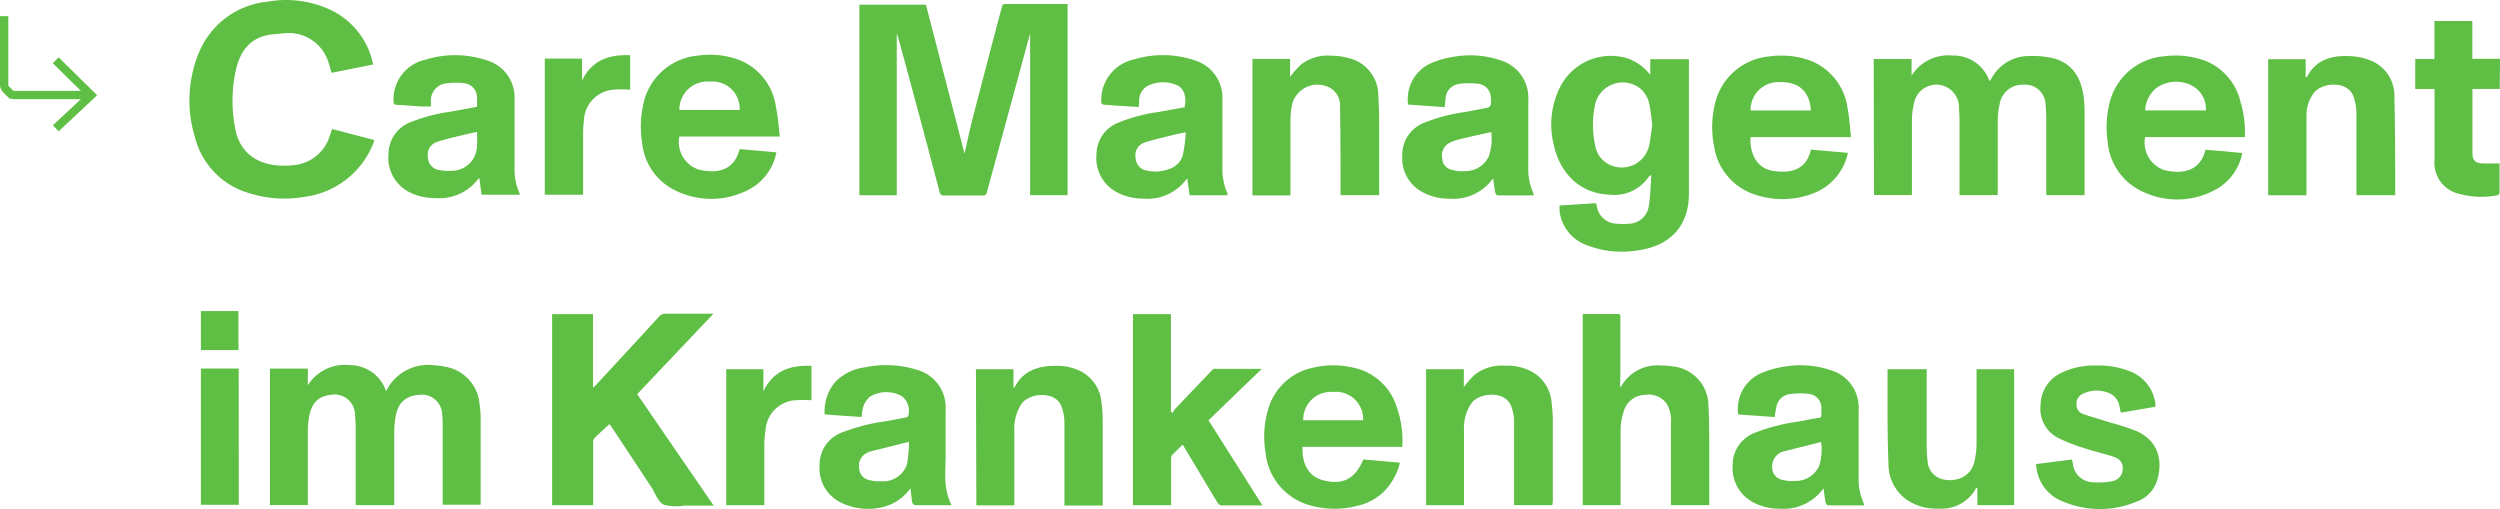 <svg xmlns="http://www.w3.org/2000/svg" id="图层_1" data-name="图层 1" version="1.1" width="300.89" height="61.265"><defs id="defs4"><style id="style2">.cls-1{fill:none;stroke:#5fbf44;stroke-miterlimit:10}.cls-2{fill:#5fbf44}</style></defs><path class="cls-1" d="M10.97 11.435H1.72a.82.82 0 01-.54-.23l-.43-.43a.83.83 0 01-.25-.59v-8.24" id="path8"/><path class="cls-1" id="polyline10" transform="translate(-3.82 -3.565)" d="M10.53 10.82l4.26 4.2-4.26 3.99"/><path class="cls-2" d="M111.44.565l4.65 17.93c.29-1.28.56-2.61.89-3.92q1.77-6.84 3.58-13.66c.06-.23.09-.43.42-.43h7.37a.47.47 0 01.14 0v23.01h-4.51V4.035c-.09.33-.14.53-.2.72q-2.49 9.18-5 18.37c-.08.32-.22.41-.54.41h-4.59c-.35 0-.48-.11-.57-.45q-2.4-9.13-4.9-18.28c-.06-.23-.14-.46-.25-.83v19.53h-4.5V.565z" id="path12"/><path class="cls-2" d="M225.51 7.105h4.56v2a5.21 5.21 0 014.94-2.42 4.57 4.57 0 014.44 3.09l.25-.36a5.1 5.1 0 014.4-2.67 11.09 11.09 0 013.16.3c2.27.66 3.25 2.44 3.53 4.67a14.67 14.67 0 01.1 1.75v10.02h-4.61v-.57-8.49q0-1-.09-1.92a2.44 2.44 0 00-2.63-2.31 2.78 2.78 0 00-2.9 2.39 8.81 8.81 0 00-.22 1.84V23.485h-4.6v-.57-8.43c0-.61-.06-1.21-.07-1.81a2.73 2.73 0 00-5.34-.52 9.53 9.53 0 00-.32 2.31V23.475h-4.56z" id="path14"/><path class="cls-2" d="M187.69 24.735l4.42-.28c0 .12 0 .18.06.25a2.48 2.48 0 002.48 2.22 6.84 6.84 0 001.43 0 2.47 2.47 0 002.36-2.11c.2-1.22.21-2.47.31-3.7h-.15a1.65 1.65 0 00-.22.24 5 5 0 01-4.6 2.08c-3.72-.12-6.13-2.69-6.84-6.27a10.1 10.1 0 01.65-6.32 6.85 6.85 0 018.29-3.82 5.8 5.8 0 012.74 2v-1.9h4.65v16.19c0 4.16-2.56 6.34-6.16 6.82a11.59 11.59 0 01-6.19-.65 5 5 0 01-3.21-4 3 3 0 010-.42 1.9 1.9 0 01-.02-.33zm11.17-9.7c-.11-.83-.16-1.56-.31-2.27a3.47 3.47 0 00-1.09-2.08 3.42 3.42 0 00-5.49 1.92 11.81 11.81 0 000 4.81 3.13 3.13 0 001.21 2.08 3.37 3.37 0 005.28-1.88c.2-.87.27-1.78.4-2.58z" id="path16"/><path class="cls-2" d="M147.73 23.505h-4.55l-.28-2a.66.66 0 00-.17.15 5.86 5.86 0 01-5.16 2.25 6.8 6.8 0 01-3.18-.78 4.66 4.66 0 01-2.42-4.58 4.1 4.1 0 012.65-3.79 19.68 19.68 0 014.83-1.28l3.13-.57c.26-1.28-.08-2.33-1-2.68a4.12 4.12 0 00-3.56.17 2.07 2.07 0 00-.92 1.72c0 .23 0 .45-.06.76l-2.61-.16c-.46 0-.92-.1-1.38-.1-.46 0-.54-.17-.51-.58a5 5 0 014-4.9 12 12 0 017.29.14 4.7 4.7 0 013.3 4.73v8.16a7 7 0 00.58 3.06 1.07 1.07 0 01.02.28zm-5-7.59c-.66.14-1.17.24-1.66.36-1.1.28-2.22.52-3.29.87a1.62 1.62 0 00-1.1 1.86 1.59 1.59 0 001.44 1.54 4.5 4.5 0 001.37.08c1.27-.16 2.45-.59 2.86-1.93a15.94 15.94 0 00.36-2.78z" id="path18"/><path class="cls-2" d="M173.87 12.895l-4.4-.31a4.76 4.76 0 012.49-4.85 10.76 10.76 0 013-.9 11.32 11.32 0 015.68.44 4.69 4.69 0 013.3 4.72v8a7.13 7.13 0 00.59 3.22 2.6 2.6 0 01.06.3h-4.34c-.11 0-.27-.21-.29-.34-.11-.54-.16-1.09-.25-1.7-.2.24-.37.45-.55.64a5.88 5.88 0 01-4.73 1.8 6.74 6.74 0 01-3.23-.79 4.63 4.63 0 01-2.43-4.37 4.14 4.14 0 012.68-4 20.73 20.73 0 014.83-1.27c.94-.17 1.89-.34 2.83-.54a.57.57 0 00.32-.4 3.57 3.57 0 000-.8 1.71 1.71 0 00-1.41-1.65 9 9 0 00-2.37 0 1.87 1.87 0 00-1.67 1.75c-.01.33-.06.66-.11 1.05zm5.61 3c-1.35.3-2.62.57-3.87.88a5.1 5.1 0 00-1.15.42 1.68 1.68 0 00-.88 1.84 1.44 1.44 0 001.14 1.4 4.73 4.73 0 001.67.16 3.1 3.1 0 002.79-1.77 6.33 6.33 0 00.3-2.89z" id="path20"/><path class="cls-2" d="M217.95 18.005l4.46.39a6.67 6.67 0 01-3.91 4.77 10.22 10.22 0 01-7.06.32 7.22 7.22 0 01-5.16-6 11.66 11.66 0 01.11-4.92 7.38 7.38 0 016.6-5.78 10.38 10.38 0 014.79.47 7.17 7.17 0 014.59 5.77c.22 1.13.27 2.28.41 3.48h-12.09c-.12 2.15.87 3.77 2.68 4.06 2.5.39 4.07-.34 4.58-2.56zm0-4.71c-.18-2.55-1.69-3.45-3.72-3.41a3.33 3.33 0 00-3.53 3.41z" id="path22"/><path class="cls-2" d="M270.18 16.495h-12a3.49 3.49 0 002.38 4c1.85.42 4.21.31 4.88-2.47l2.21.18 2.22.21a6.35 6.35 0 01-3.13 4.36 9.63 9.63 0 01-9.68-.15 7.25 7.25 0 01-3.4-5.65 12 12 0 01.19-4.39 7.39 7.39 0 016.68-5.82 10.37 10.37 0 014.88.55 7 7 0 014.22 4.84 12.56 12.56 0 01.55 4.34zm-4.69-3.21a3.16 3.16 0 00-1.53-2.9 4.13 4.13 0 00-4.36.16 3.66 3.66 0 00-1.42 2.74z" id="path24"/><path class="cls-2" d="M150.74 7.095h4.53v2.15a11.8 11.8 0 011.3-1.46 5.27 5.27 0 013.71-1.08 8.08 8.08 0 012.55.44 4.62 4.62 0 013.06 4.35c.06 1.1.1 2.2.1 3.3v8.69h-4.65v-.67c0-3.34 0-6.69-.06-10a2.42 2.42 0 00-1.74-2.47 3.15 3.15 0 00-4.11 2.68 10.54 10.54 0 00-.12 1.59V23.515h-4.57z" id="path26"/><path class="cls-2" d="M277.58 23.505h-4.59V7.125h4.51v2.14h.16c1-2 2.85-2.58 4.92-2.52a7.55 7.55 0 012.74.54 4.55 4.55 0 012.86 4.41c.08 3 .08 6.08.1 9.12v2.68h-4.67v-.6-9.18a5.76 5.76 0 00-.43-2.28c-.83-1.78-3.74-1.45-4.65-.3a4.4 4.4 0 00-.93 2.73v9z" id="path28"/><path class="cls-2" d="M300.86 10.705h-3.29v7.64c0 .94.33 1.29 1.27 1.33h2v3.55a.4.4 0 01-.28.28 10 10 0 01-4.55-.17 3.81 3.81 0 01-3-4.08V10.715h-2.32v-3.61H293v-4.58h4.56v4.55h3.33z" id="path30"/><path class="cls-2" d="M39.97 15.525l5.09 1.33c-.05.15-.07.26-.12.37a10.3 10.3 0 01-8.25 6.46 14.17 14.17 0 01-6.81-.47 9.4 9.4 0 01-6.44-6.78 15 15 0 01.34-9.69 10 10 0 018.45-6.55 12.6 12.6 0 017.89 1.16 9.28 9.28 0 014.79 6.41l-5 1c-.12-.41-.22-.8-.35-1.17a5 5 0 00-5.47-3.58l-1.32.12c-2.59.3-3.8 1.9-4.36 4.2a17.23 17.23 0 00-.1 7.15c.48 2.68 2.43 4.3 5.35 4.44a9.23 9.23 0 002.23-.13 5 5 0 003.82-3.51l.12-.35z" id="path32"/><path class="cls-2" d="M62.58 23.435h-4.62l-.27-2a.83.83 0 00-.17.15 5.86 5.86 0 01-5.16 2.25 6.68 6.68 0 01-3.18-.75 4.65 4.65 0 01-2.42-4.59 4.1 4.1 0 012.66-3.79 20.12 20.12 0 014.83-1.27l3.15-.58a11 11 0 000-1.29 1.7 1.7 0 00-1.48-1.54 7.49 7.49 0 00-2.06 0 2.06 2.06 0 00-2 2.15v.64h-1.15c-1-.06-1.91-.15-2.87-.19-.4 0-.51-.16-.48-.56a4.89 4.89 0 013.91-4.9 12 12 0 017.5.16 4.63 4.63 0 013.16 4.6v8.22a7 7 0 00.58 3.07c.02.03.03.12.07.22zm-5.17-7.56c-.52.12-1 .21-1.51.33-1.1.28-2.21.51-3.28.87a1.61 1.61 0 00-1.12 1.85 1.59 1.59 0 001.42 1.55 4.86 4.86 0 001.37.08 3.05 3.05 0 003.11-2.78 15 15 0 00.01-1.88z" id="path34"/><path class="cls-2" d="M93.85 16.435H81.76a3.49 3.49 0 002.42 4c1.94.42 4.13.27 4.84-2.49l4.42.39a6.38 6.38 0 01-3.18 4.41 9.72 9.72 0 01-9.41-.05 7.12 7.12 0 01-3.55-5.38 12.66 12.66 0 01.17-5 7.39 7.39 0 016.6-5.63 10.16 10.16 0 014.74.47 7.1 7.1 0 014.57 5.66c.26 1.19.32 2.37.47 3.62zm-12.08-3.2h7.25a3.26 3.26 0 00-3.57-3.41 3.37 3.37 0 00-3.68 3.41z" id="path36"/><path class="cls-2" d="M70.18 23.435h-4.61V7.055h4.48v2.65c1.18-2.47 3.26-3.16 5.79-3.06v4.15a13.39 13.39 0 00-2 0 3.85 3.85 0 00-3.56 3.7 13.08 13.08 0 00-.1 1.67v6.67z" id="path38"/><path class="cls-2" d="M71.39 60.805h-4.94v-23h4.92v8.87c.18-.18.3-.27.39-.38q3.78-4.06 7.53-8.16a1 1 0 01.87-.38h5.71l-9.18 9.68c3.06 4.47 6.1 8.9 9.21 13.42h-3.56a5.87 5.87 0 01-2.46-.11c-.64-.34-1-1.28-1.41-2l-4.83-7.31-.28-.4c-.63.58-1.25 1.13-1.84 1.72a.84.84 0 00-.13.54v7.48z" id="path40"/><path class="cls-2" d="M194.99 46.625a2.24 2.24 0 00.21-.26 5 5 0 014.76-2.37 7.59 7.59 0 011.43.11 4.76 4.76 0 014.23 4.73c.08 1.35.09 2.7.1 4.05V60.795h-4.61v-.65-9.24a3.88 3.88 0 00-.51-2.3 2.65 2.65 0 00-2.62-1.08 2.69 2.69 0 00-2.49 1.8 7.43 7.43 0 00-.44 2.28v9.19h-4.56v-23h4.24c.38 0 .29.29.29.5v6.78z" id="path42"/><path class="cls-2" d="M151.94 60.825h-5c-.15 0-.34-.22-.44-.38-1.28-2.11-2.54-4.24-3.81-6.36l-.35-.57c-.45.44-.88.85-1.29 1.28a.88.88 0 00-.1.5v5.51h-4.59v-23h4.57v11.75l.19.14a3.76 3.76 0 01.3-.47q2.15-2.26 4.31-4.52c.13-.13.3-.31.46-.31h5.67l-6.41 6.19z" id="path44"/><path class="cls-2" d="M109.58 58.765a5.68 5.68 0 01-3.09 2.2 7.39 7.39 0 01-5.44-.56 4.58 4.58 0 01-2.41-4.39 4.13 4.13 0 012.66-3.95 23 23 0 015.41-1.38l2.25-.43c.12 0 .3-.09.34-.18a2.19 2.19 0 00-.85-2.45 3.86 3.86 0 00-3.78.14 2.73 2.73 0 00-.79 1.26 5.47 5.47 0 00-.17 1.16l-2.21-.14-2.25-.17a5.43 5.43 0 011.37-4 6.06 6.06 0 013.45-1.66 12.47 12.47 0 016.47.35 4.66 4.66 0 013.27 4.69v5.55c0 1.85-.32 4 .72 6h-4.35a.56.56 0 01-.4-.33c-.06-.54-.12-1.1-.2-1.71zm-.17-5.59l-4.73 1.18a1.73 1.73 0 00-.39.18 1.71 1.71 0 00-.88 1.84 1.48 1.48 0 001.14 1.39 5.58 5.58 0 001.63.16 3 3 0 003-2.11 22.17 22.17 0 00.23-2.64z" id="path46"/><path class="cls-2" d="M213.6 50.195l-4.4-.31a4.71 4.71 0 012.48-4.84 10.79 10.79 0 013.09-.92 11.35 11.35 0 015.63.45 4.67 4.67 0 013.3 4.72v8.06a7 7 0 00.59 3.17 1.94 1.94 0 01.07.3h-4.35c-.1 0-.26-.21-.29-.34-.1-.54-.16-1.09-.24-1.7-.21.25-.39.47-.59.68a5.92 5.92 0 01-4.7 1.76 6.68 6.68 0 01-3.13-.74 4.64 4.64 0 01-2.53-4.42 4.16 4.16 0 012.73-4 23.15 23.15 0 015.36-1.35c.75-.15 1.5-.3 2.25-.42.28 0 .37-.16.35-.42-.02-.26 0-.53 0-.8a1.69 1.69 0 00-1.4-1.65 8.66 8.66 0 00-2.33 0 1.88 1.88 0 00-1.72 1.76c-.09.25-.12.62-.17 1.01zm5.6 3l-4.63 1.16a1.87 1.87 0 00-1.27 2 1.47 1.47 0 001.14 1.38 5 5 0 001.68.15 3.11 3.11 0 002.82-1.79 6.48 6.48 0 00.24-2.9z" id="path48"/><path class="cls-2" d="M168.77 53.785h-12c-.1 2.24.89 3.59 2.41 4 2.37.65 3.93-.12 4.9-2.49l4.41.39a7.54 7.54 0 01-1.81 3.36 6.64 6.64 0 01-3.31 1.83 10.67 10.67 0 01-5.85-.1 7.29 7.29 0 01-5.2-6.29 11.44 11.44 0 01.27-5.07 7.08 7.08 0 015.44-5.16 10.41 10.41 0 014.87 0 6.91 6.91 0 015.15 4.57 12.22 12.22 0 01.72 4.96zm-4.71-3.2a3.27 3.27 0 00-3.62-3.41 3.33 3.33 0 00-3.59 3.41z" id="path50"/><path class="cls-2" d="M117.46 44.435h4.52v2.22c.09 0 .14-.06.16-.09 1.05-2 2.86-2.54 4.92-2.53a6.18 6.18 0 012.8.55 4.62 4.62 0 012.7 3.77 17.62 17.62 0 01.16 2.18v10.31h-4.61v-.59-9.34a5.47 5.47 0 00-.42-2.16c-.83-1.73-3.8-1.45-4.73-.17a5.37 5.37 0 00-.88 3.24v9h-4.57z" id="path52"/><path class="cls-2" d="M186.84 60.795h-4.61v-.57-9.28a5.46 5.46 0 00-.39-2.17c-.83-1.81-3.83-1.51-4.75-.23a5.26 5.26 0 00-.89 3.23V60.805h-4.56v-16.37h4.54v2.15a11.5 11.5 0 011.29-1.47 5.35 5.35 0 013.7-1.1 6.23 6.23 0 012.85.55 4.63 4.63 0 012.72 3.81 20.58 20.58 0 01.15 2.07v9.93c-.03.12-.04.26-.05.42z" id="path54"/><path class="cls-2" d="M227.18 44.435h4.71v9.33c0 .62.05 1.25.12 1.87.18 1.54 1.62 2.43 3.36 2.08a2.76 2.76 0 002.26-2.15 9.76 9.76 0 00.26-2.22v-8.91h4.52v16.36h-4.42v-2l-.18-.13a1 1 0 01-.06.25 4.77 4.77 0 01-4.51 2.3 6.33 6.33 0 01-3.65-1 5.21 5.21 0 01-2.3-4.29c-.07-1.73-.1-3.45-.11-5.18v-6.31z" id="path56"/><path class="cls-2" d="M245.06 55.855l4.31-.55c.05.18.09.35.12.52a2.45 2.45 0 002.2 2.2 9 9 0 002.58-.12 1.52 1.52 0 001.21-1.56c0-.65-.29-1.1-1.12-1.38-1.21-.39-2.46-.68-3.67-1.08a19.74 19.74 0 01-3-1.19 3.92 3.92 0 01-2.09-4 4.32 4.32 0 012.58-3.86 8.88 8.88 0 013.93-.84 10.46 10.46 0 014.18.67 4.83 4.83 0 013.13 3.93v.36l-4.16.71c-.08-.32-.13-.59-.19-.86a2.09 2.09 0 00-1.4-1.56 3.86 3.86 0 00-2.91.11 1.3 1.3 0 00-.84 1.25 1.17 1.17 0 00.79 1.22c1 .36 2.1.64 3.15 1a31 31 0 013.15 1c2.92 1.24 3.37 3.85 2.51 6.29a3.93 3.93 0 01-2.34 2.25 11.4 11.4 0 01-8.88 0 5 5 0 01-3.24-4.51z" id="path58"/><path class="cls-2" d="M91.99 60.805h-4.58v-16.37h4.47v2.66c1.18-2.48 3.26-3.18 5.79-3.06v4.14a15.05 15.05 0 00-2 0 3.84 3.84 0 00-3.53 3.61 11.35 11.35 0 00-.15 1.65v6.77z" id="path60"/><path class="cls-2" d="M46.47 47.085a5.63 5.63 0 015.9-3.11 8.16 8.16 0 012 .36 5 5 0 013.36 4.42 10.71 10.71 0 01.12 1.38v10.61h-4.57v-.56-8.92a14.7 14.7 0 00-.1-1.75 2.44 2.44 0 00-2.69-2c-1.74.13-2.67 1-2.93 2.94a12.45 12.45 0 00-.11 1.49V60.795h-4.64v-.56-8.87c0-.49-.06-1-.08-1.49a2.47 2.47 0 00-3-2.34c-1.49.17-2.3 1.06-2.57 2.86a13.29 13.29 0 00-.11 1.54v8.85h-4.56v-16.42h4.56v2a5.25 5.25 0 015-2.42 4.6 4.6 0 014.42 3.14z" id="path62"/><path class="cls-2" d="M28.74 60.755h-4.56v-16.4h4.55z" id="path64"/><path class="cls-2" d="M24.18 42.135v-4.36a2.42 2.42 0 010-.34h4.52v4.7z" id="path66"/></svg>